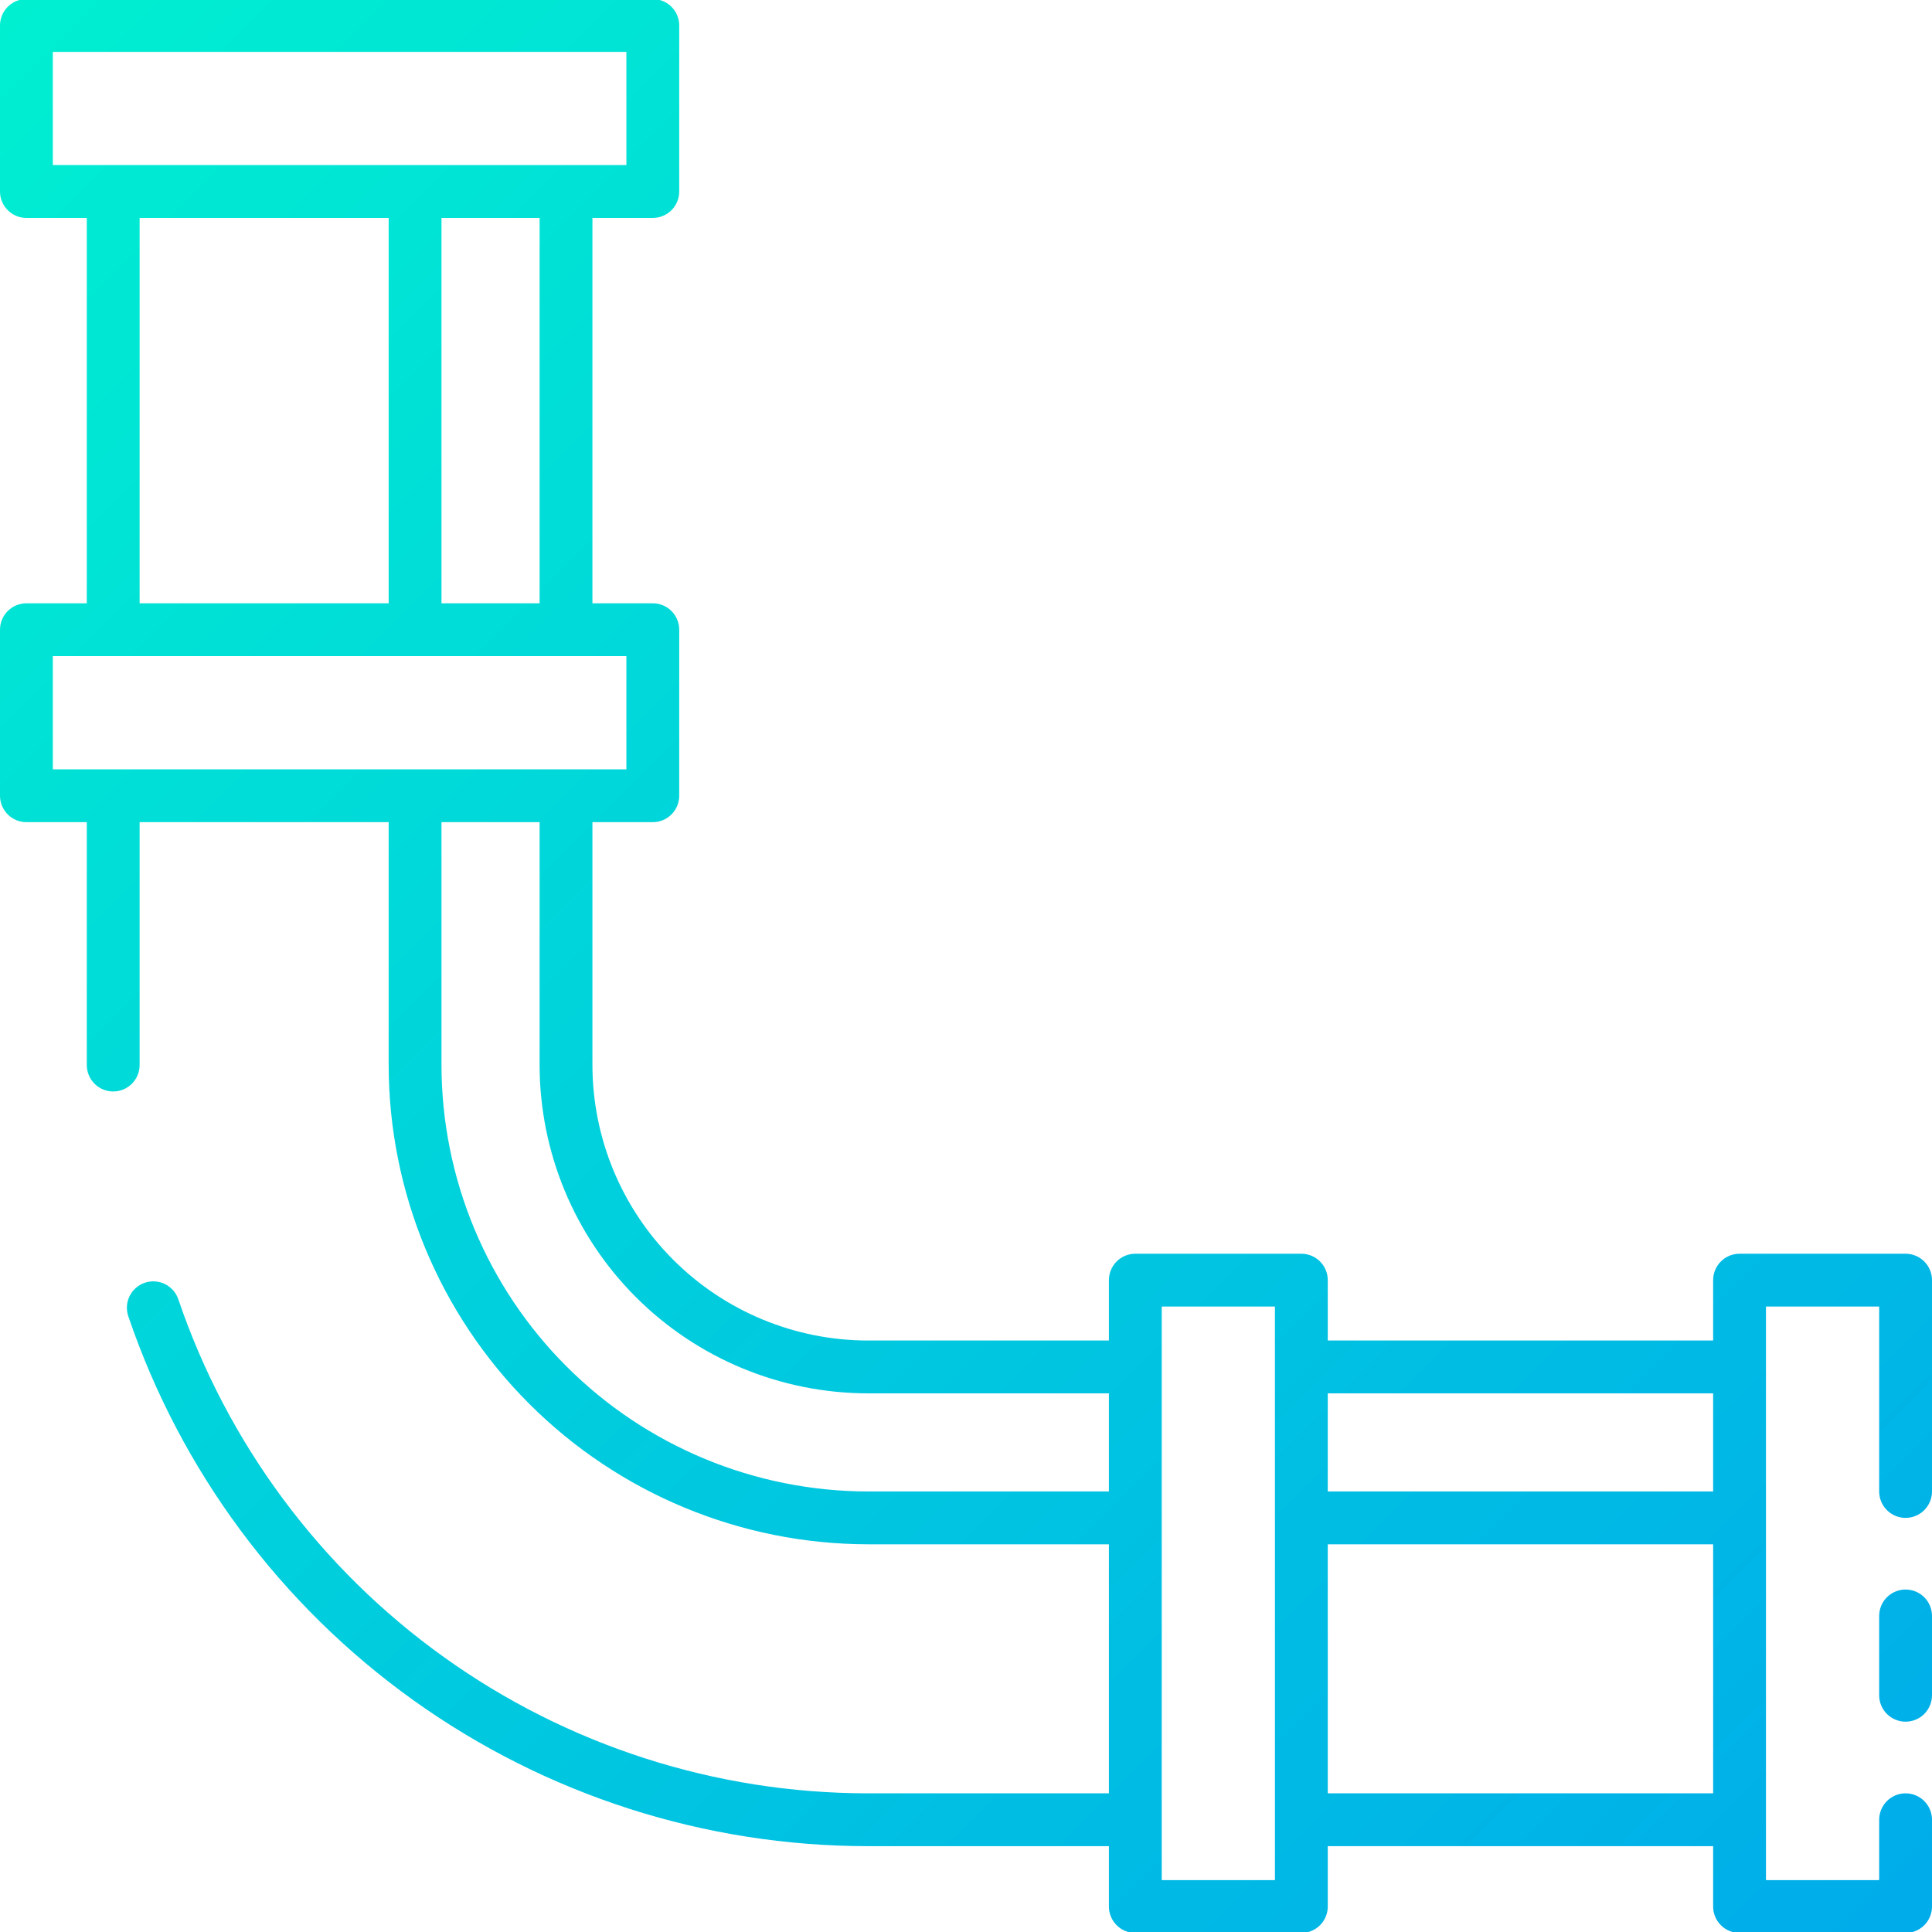 <svg width="512" height="512" viewBox="0 0 512 512" fill="none" xmlns="http://www.w3.org/2000/svg">
<g clip-path="url(#clip0)">
<path d="M512 428.24V449.264C512 451.121 511.262 452.901 509.95 454.214C508.637 455.526 506.857 456.264 505 456.264C503.143 456.264 501.363 455.526 500.05 454.214C498.738 452.901 498 451.121 498 449.264V428.24C498 426.383 498.738 424.603 500.05 423.29C501.363 421.977 503.143 421.24 505 421.24C506.857 421.24 508.637 421.977 509.95 423.29C511.262 424.603 512 426.383 512 428.24V428.24ZM512 339.252V395.252C512 397.109 511.262 398.889 509.95 400.202C508.637 401.515 506.857 402.252 505 402.252C503.143 402.252 501.363 401.515 500.05 400.202C498.738 398.889 498 397.109 498 395.252V346.252H468V498.252H498V482.252C498 480.395 498.738 478.615 500.05 477.302C501.363 475.989 503.143 475.252 505 475.252C506.857 475.252 508.637 475.989 509.95 477.302C511.262 478.615 512 480.395 512 482.252V505.252C512 507.109 511.262 508.889 509.95 510.202C508.637 511.515 506.857 512.252 505 512.252H461C459.143 512.252 457.363 511.515 456.05 510.202C454.738 508.889 454 507.109 454 505.252V489.252H351.872V505.252C351.872 507.109 351.135 508.889 349.822 510.202C348.509 511.515 346.729 512.252 344.872 512.252H300.872C299.015 512.252 297.235 511.515 295.922 510.202C294.609 508.889 293.872 507.109 293.872 505.252V489.252H230C186.758 489.241 144.605 475.693 109.454 450.509C74.303 425.325 47.918 389.769 34 348.828C33.703 347.958 33.581 347.038 33.64 346.12C33.699 345.203 33.938 344.306 34.344 343.481C34.75 342.656 35.314 341.919 36.004 341.312C36.695 340.706 37.498 340.241 38.368 339.944C39.238 339.647 40.158 339.525 41.075 339.584C41.993 339.643 42.89 339.882 43.715 340.288C44.54 340.694 45.277 341.258 45.883 341.948C46.49 342.639 46.956 343.442 47.252 344.312C60.227 382.486 84.828 415.641 117.602 439.124C150.377 462.607 189.681 475.241 230 475.252H293.872V409.252H230C196.329 409.214 164.048 395.821 140.24 372.012C116.431 348.204 103.038 315.923 103 282.252V217.88H37V282.252C37 284.109 36.263 285.889 34.95 287.202C33.637 288.515 31.857 289.252 30 289.252C28.143 289.252 26.363 288.515 25.05 287.202C23.738 285.889 23 284.109 23 282.252V217.88H7C5.143 217.88 3.363 217.143 2.05 215.83C0.737 214.517 0 212.737 0 210.88L0 166.88C0 165.024 0.737 163.243 2.05 161.93C3.363 160.618 5.143 159.88 7 159.88H23V57.752H7C6.081 57.752 5.17 57.571 4.321 57.219C3.472 56.867 2.7 56.352 2.05 55.702C1.4 55.052 0.885 54.28 0.533 53.431C0.181 52.581 0 51.671 0 50.752L0 6.752C0 4.896 0.737 3.115 2.05 1.802C3.363 0.49 5.143 -0.248 7 -0.248H173C174.857 -0.248 176.637 0.49 177.95 1.802C179.263 3.115 180 4.896 180 6.752V50.752C180 51.671 179.819 52.581 179.467 53.431C179.115 54.28 178.6 55.052 177.95 55.702C177.3 56.352 176.528 56.867 175.679 57.219C174.83 57.571 173.919 57.752 173 57.752H157V159.88H173C174.857 159.88 176.637 160.618 177.95 161.93C179.263 163.243 180 165.024 180 166.88V210.88C180 212.737 179.263 214.517 177.95 215.83C176.637 217.143 174.857 217.88 173 217.88H157V282.252C157.021 301.606 164.719 320.162 178.405 333.847C192.09 347.533 210.646 355.231 230 355.252H293.872V339.252C293.872 337.395 294.609 335.615 295.922 334.302C297.235 332.989 299.015 332.252 300.872 332.252H344.872C346.729 332.252 348.509 332.989 349.822 334.302C351.135 335.615 351.872 337.395 351.872 339.252V355.252H454V339.252C454 337.395 454.738 335.615 456.05 334.302C457.363 332.989 459.143 332.252 461 332.252H505C506.857 332.252 508.637 332.989 509.95 334.302C511.262 335.615 512 337.395 512 339.252V339.252ZM351.872 369.252V395.252H454V369.252H351.872ZM143 57.752H117V159.88H143V57.752ZM14 43.752H166V13.752H14V43.752ZM37 159.88H103V57.752H37V159.88ZM150 203.88H166V173.88H14V203.88H150ZM293.872 395.252V369.252H230C206.934 369.227 184.82 360.052 168.51 343.742C152.2 327.432 143.025 305.318 143 282.252V217.88H117V282.252C117.034 312.211 128.95 340.933 150.134 362.118C171.319 383.302 200.041 395.218 230 395.252H293.872ZM337.872 482.252V346.252H307.872V498.252H337.872V482.252ZM454 475.252V409.252H351.872V475.252H454Z" fill="url(#paint0_linear)"/>
</g>
<defs>
<linearGradient id="paint0_linear" x1="467.864" y1="552.284" x2="-40.284" y2="44.136" gradientUnits="userSpaceOnUse">
<stop stop-color="#EC7887"/>
<stop offset="0" stop-color="#00ACEA"/>
<stop offset="1" stop-color="#00EFD1"/>
</linearGradient>
<clipPath id="clip0">
<rect width="512" height="512" fill="white"/>
</clipPath>
</defs>
</svg>
